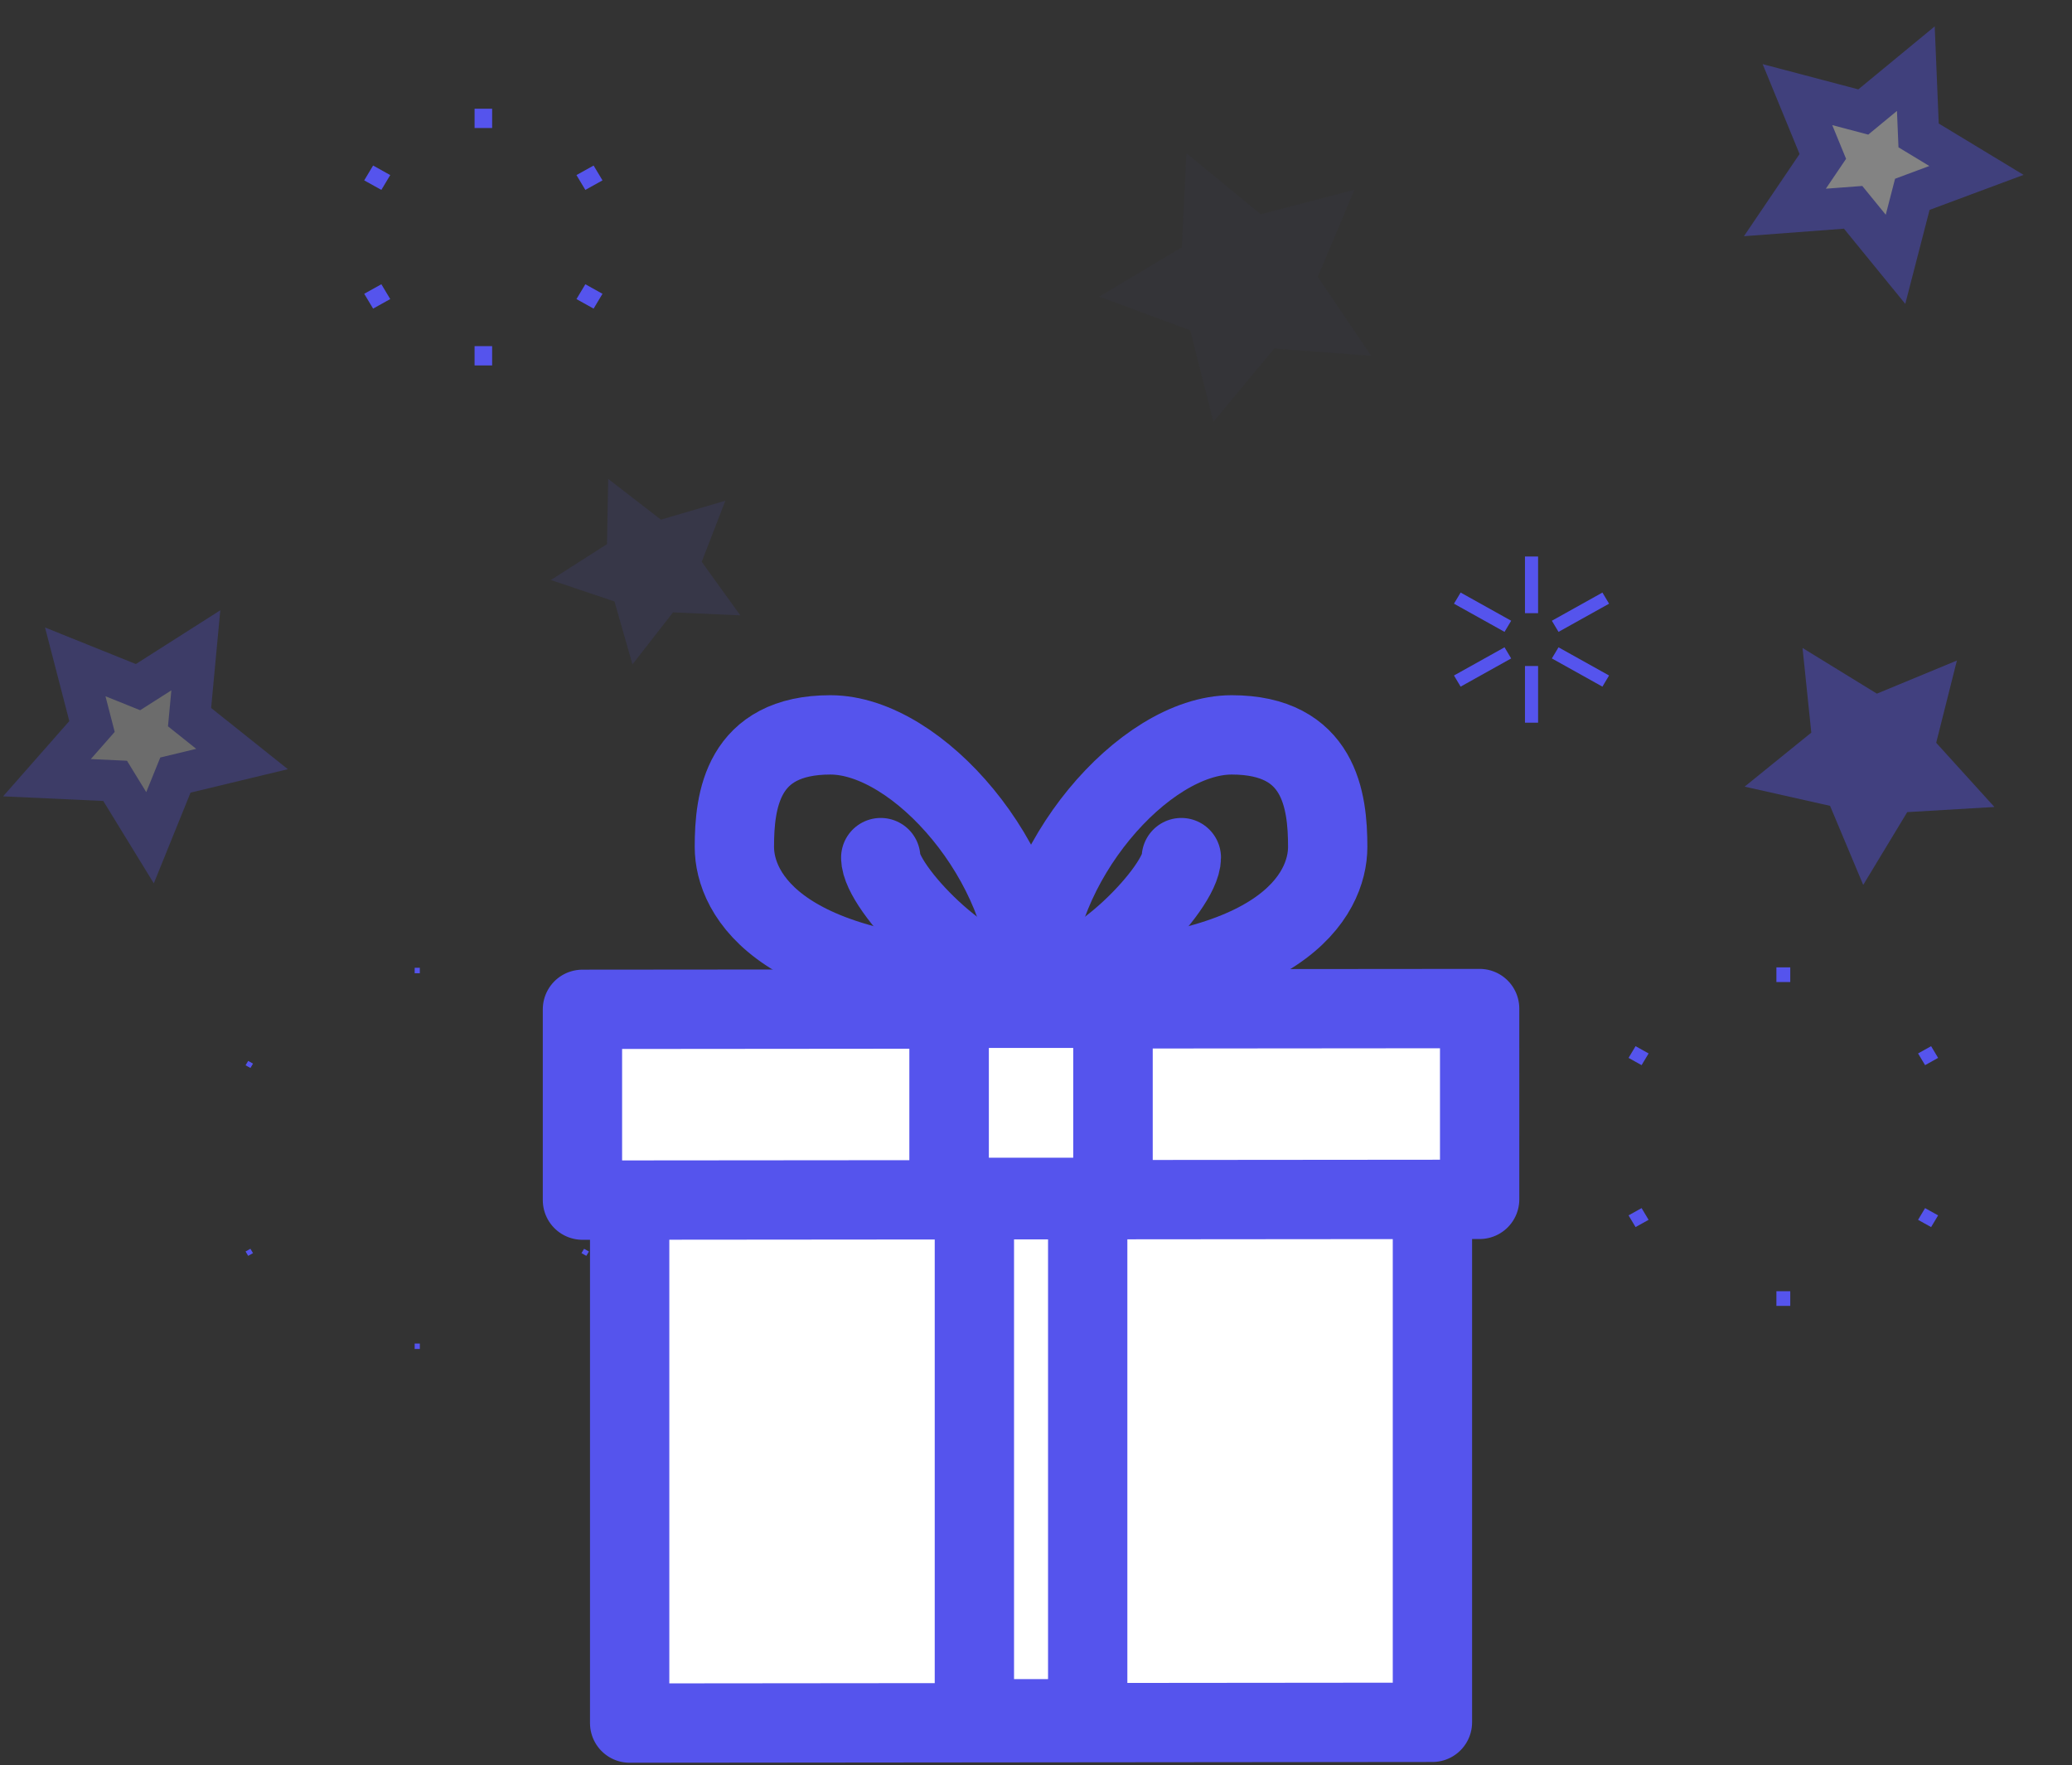<svg width="209" height="178" viewBox="0 0 209 178" fill="none" xmlns="http://www.w3.org/2000/svg">
<rect x="0" y="0" width="209" height="178" fill="#333333" stroke="none"/>
<path d="M144.487 116.772L63.513 116.849V173.757L144.487 173.68V116.772Z" fill="white"/>
<path d="M144.487 116.772L63.513 116.849V173.757L144.487 173.68V116.772Z" stroke="#5554ED" stroke-width="8" stroke-linejoin="round"/>
<path d="M109.715 117.359V173.324H98.285V117.359H109.715Z" fill="white"/>
<path d="M109.715 117.359V173.324H98.285V117.359H109.715Z" stroke="#5554ED" stroke-width="8" stroke-linejoin="round"/>
<path d="M112.255 101.676L112.255 120.741L95.745 120.742L95.745 101.677L112.255 101.676ZM149.249 101.704L58.751 101.782L58.751 121.021L149.25 120.944L149.249 101.704Z" fill="white"/>
<path d="M112.255 101.676L112.255 120.741L95.745 120.742L95.745 101.677L112.255 101.676ZM149.249 101.704L58.751 101.782L58.751 121.021L149.25 120.944L149.249 101.704Z" stroke="#5554ED" stroke-width="8" stroke-linejoin="round"/>
<path d="M112.255 101.677L112.255 120.742L95.745 120.742L95.745 101.677L112.255 101.677Z" fill="white"/>
<path d="M112.255 101.677L112.255 120.742L95.745 120.742L95.745 101.677L112.255 101.677Z" stroke="#5554ED" stroke-width="8" stroke-linejoin="round"/>
<path d="M83.759 74.106C74.869 74.106 74.075 80.718 74.075 85.407C74.075 90.096 78.52 99.091 103.841 99.091C103.841 87.175 92.649 74.106 83.759 74.106Z" stroke="#5554ED" stroke-width="8"/>
<path d="M88.839 86.483C88.839 89.481 97.65 98.86 103.444 98.86" stroke="#5554ED" stroke-width="8" stroke-linecap="round" stroke-linejoin="round"/>
<path d="M124.24 74.106C133.13 74.106 133.924 80.718 133.924 85.407C133.924 90.096 129.479 99.091 104.158 99.091C104.158 87.175 115.35 74.107 124.24 74.106Z" stroke="#5554ED" stroke-width="8"/>
<path d="M119.16 86.483C119.16 89.481 110.35 98.86 104.555 98.86" stroke="#5554ED" stroke-width="8" stroke-linecap="round" stroke-linejoin="round"/>
<g opacity="0.281">
<path d="M24.415 76.54L19.121 72.318L19.753 65.578L13.922 69.29L7.591 66.744L9.281 73.26L4.735 78.426L11.612 78.742L15.133 84.481L17.693 78.159L24.415 76.54Z" fill="white"/>
<path d="M24.415 76.54L19.121 72.318L19.753 65.578L13.922 69.29L7.591 66.744L9.281 73.26L4.735 78.426L11.612 78.742L15.133 84.481L17.693 78.159L24.415 76.54Z" stroke="#5554ED" stroke-width="4.16"/>
</g>
<g opacity="0.394">
<path d="M199.362 17.187L193.527 13.655L193.248 6.923L187.947 11.293L181.307 9.542L183.865 15.774L180.04 21.424L186.922 20.907L191.198 26.149L192.893 19.596L199.362 17.187Z" fill="white"/>
<path d="M199.362 17.187L193.527 13.655L193.248 6.923L187.947 11.293L181.307 9.542L183.865 15.774L180.04 21.424L186.922 20.907L191.198 26.149L192.893 19.596L199.362 17.187Z" stroke="#5554ED" stroke-width="4.157"/>
</g>
<g opacity="0.115">
<path d="M73.163 50.496L66.665 52.402L61.349 48.294L61.225 54.872L55.56 58.491L61.981 60.651L63.795 66.995L67.888 61.752L74.674 62.054L70.782 56.654L73.163 50.496Z" fill="#5554ED"/>
</g>
<g opacity="0.025">
<path d="M136.633 19.125L127.167 21.597L119.667 15.436L119.204 24.93L110.867 29.913L120.046 33.309L122.393 42.549L128.53 35.154L138.317 35.883L132.93 27.915L136.633 19.125Z" fill="#5554ED"/>
</g>
<g opacity="0.407">
<path d="M181.82 65.342L182.704 73.878L175.979 79.326L184.595 81.261L187.94 89.235L192.381 81.895L201.172 81.376L195.301 74.903L197.39 66.609L189.32 69.948L181.82 65.342Z" fill="#5554ED"/>
</g>
<mask id="mask0_2032_24982" style="mask-type:luminance" maskUnits="userSpaceOnUse" x="10" y="86" width="64" height="62">
<path d="M10.337 86.062H73.837V147.562H10.337V86.062Z" fill="white"/>
</mask>
<g mask="url(#mask0_2032_24982)">
<mask id="mask1_2032_24982" style="mask-type:luminance" maskUnits="userSpaceOnUse" x="10" y="86" width="64" height="62">
<path d="M10.337 86.062H73.837V147.562H10.337V86.062Z" fill="white"/>
</mask>
<g mask="url(#mask1_2032_24982)">
<path d="M42.347 97.592H41.827V98.143H42.347V97.592Z" fill="#5554ED"/>
</g>
<mask id="mask2_2032_24982" style="mask-type:luminance" maskUnits="userSpaceOnUse" x="-2" y="74" width="88" height="85">
<path d="M53.342 74.807L85.459 128.419L30.833 158.817L-1.284 105.205L53.342 74.807Z" fill="white"/>
</mask>
<g mask="url(#mask2_2032_24982)">
<path d="M59.406 107.423L59.142 106.983L58.653 107.256L58.916 107.695L59.406 107.423Z" fill="#5554ED"/>
</g>
<mask id="mask3_2032_24982" style="mask-type:luminance" maskUnits="userSpaceOnUse" x="-2" y="74" width="88" height="85">
<path d="M85.459 105.205L53.342 158.817L-1.284 128.419L30.833 74.807L85.459 105.205Z" fill="white"/>
</mask>
<g mask="url(#mask3_2032_24982)">
<path d="M59.142 126.641L59.405 126.201L58.916 125.929L58.652 126.368L59.142 126.641Z" fill="#5554ED"/>
</g>
<mask id="mask4_2032_24982" style="mask-type:luminance" maskUnits="userSpaceOnUse" x="10" y="86" width="64" height="62">
<path d="M73.837 147.562H10.337V86.062H73.837V147.562Z" fill="white"/>
</mask>
<g mask="url(#mask4_2032_24982)">
<path d="M41.827 136.033H42.348V135.482H41.827V136.033Z" fill="#5554ED"/>
</g>
<mask id="mask5_2032_24982" style="mask-type:luminance" maskUnits="userSpaceOnUse" x="-2" y="74" width="88" height="85">
<path d="M30.834 158.817L-1.284 105.205L53.342 74.807L85.459 128.419L30.834 158.817Z" fill="white"/>
</mask>
<g mask="url(#mask5_2032_24982)">
<path d="M24.77 126.201L25.033 126.641L25.523 126.368L25.259 125.929L24.77 126.201Z" fill="#5554ED"/>
</g>
<mask id="mask6_2032_24982" style="mask-type:luminance" maskUnits="userSpaceOnUse" x="-2" y="74" width="88" height="85">
<path d="M-1.284 128.419L30.833 74.807L85.459 105.205L53.342 158.817L-1.284 128.419Z" fill="white"/>
</mask>
<g mask="url(#mask6_2032_24982)">
<path d="M25.033 106.983L24.77 107.423L25.26 107.695L25.523 107.256L25.033 106.983Z" fill="#5554ED"/>
</g>
</g>
<mask id="mask7_2032_24982" style="mask-type:luminance" maskUnits="userSpaceOnUse" x="151" y="86" width="58" height="57">
<path d="M151.308 86.944H208.458V142.294H151.308V86.944Z" fill="white"/>
</mask>
<g mask="url(#mask7_2032_24982)">
<mask id="mask8_2032_24982" style="mask-type:luminance" maskUnits="userSpaceOnUse" x="151" y="86" width="58" height="57">
<path d="M151.308 86.944H208.458V142.294H151.308V86.944Z" fill="white"/>
</mask>
<g mask="url(#mask8_2032_24982)">
<path d="M180.582 97.55H179.184V99.03H180.582V97.55Z" fill="#5554ED"/>
</g>
<mask id="mask9_2032_24982" style="mask-type:luminance" maskUnits="userSpaceOnUse" x="140" y="76" width="79" height="77">
<path d="M190.012 76.814L218.918 125.066L169.754 152.424L140.849 104.173L190.012 76.814Z" fill="white"/>
</mask>
<g mask="url(#mask9_2032_24982)">
<path d="M195.496 106.679L194.789 105.498L193.473 106.23L194.181 107.411L195.496 106.679Z" fill="#5554ED"/>
</g>
<mask id="mask10_2032_24982" style="mask-type:luminance" maskUnits="userSpaceOnUse" x="140" y="76" width="79" height="77">
<path d="M218.917 104.173L190.012 152.424L140.849 125.066L169.754 76.814L218.917 104.173Z" fill="white"/>
</mask>
<g mask="url(#mask10_2032_24982)">
<path d="M194.788 123.741L195.496 122.56L194.18 121.828L193.473 123.009L194.788 123.741Z" fill="#5554ED"/>
</g>
<mask id="mask11_2032_24982" style="mask-type:luminance" maskUnits="userSpaceOnUse" x="151" y="86" width="58" height="57">
<path d="M208.458 142.294H151.308V86.944H208.458V142.294Z" fill="white"/>
</mask>
<g mask="url(#mask11_2032_24982)">
<path d="M179.184 131.688H180.582V130.208H179.184V131.688Z" fill="#5554ED"/>
</g>
<mask id="mask12_2032_24982" style="mask-type:luminance" maskUnits="userSpaceOnUse" x="140" y="76" width="79" height="77">
<path d="M169.753 152.424L140.848 104.173L190.011 76.814L218.916 125.065L169.753 152.424Z" fill="white"/>
</mask>
<g mask="url(#mask12_2032_24982)">
<path d="M164.269 122.559L164.977 123.74L166.292 123.008L165.585 121.827L164.269 122.559Z" fill="#5554ED"/>
</g>
<mask id="mask13_2032_24982" style="mask-type:luminance" maskUnits="userSpaceOnUse" x="140" y="76" width="79" height="77">
<path d="M140.849 125.065L169.754 76.814L218.917 104.173L190.012 152.424L140.849 125.065Z" fill="white"/>
</mask>
<g mask="url(#mask13_2032_24982)">
<path d="M164.978 105.498L164.27 106.679L165.585 107.411L166.293 106.23L164.978 105.498Z" fill="#5554ED"/>
</g>
</g>
<mask id="mask14_2032_24982" style="mask-type:luminance" maskUnits="userSpaceOnUse" x="24" y="0" width="49" height="47">
<path d="M24.942 0.845H72.567V46.97H24.942V0.845Z" fill="white"/>
</mask>
<g mask="url(#mask14_2032_24982)">
<mask id="mask15_2032_24982" style="mask-type:luminance" maskUnits="userSpaceOnUse" x="24" y="0" width="49" height="47">
<path d="M24.942 0.845H72.567V46.97H24.942V0.845Z" fill="white"/>
</mask>
<g mask="url(#mask15_2032_24982)">
<path d="M49.641 10.964H47.87V12.909H49.641V10.964Z" fill="#5554ED"/>
</g>
<mask id="mask16_2032_24982" style="mask-type:luminance" maskUnits="userSpaceOnUse" x="16" y="-8" width="66" height="64">
<path d="M57.195 -7.597L81.283 32.613L40.314 55.411L16.226 15.202L57.195 -7.597Z" fill="white"/>
</mask>
<g mask="url(#mask16_2032_24982)">
<path d="M60.772 18.189L59.876 16.693L58.147 17.655L59.043 19.151L60.772 18.189Z" fill="#5554ED"/>
</g>
<mask id="mask17_2032_24982" style="mask-type:luminance" maskUnits="userSpaceOnUse" x="16" y="-8" width="66" height="64">
<path d="M81.284 15.202L57.196 55.411L16.227 32.613L40.315 -7.596L81.284 15.202Z" fill="white"/>
</mask>
<g mask="url(#mask17_2032_24982)">
<path d="M59.876 31.122L60.772 29.626L59.043 28.664L58.147 30.16L59.876 31.122Z" fill="#5554ED"/>
</g>
<mask id="mask18_2032_24982" style="mask-type:luminance" maskUnits="userSpaceOnUse" x="24" y="0" width="49" height="47">
<path d="M72.567 46.97H24.942V0.845H72.567V46.97Z" fill="white"/>
</mask>
<g mask="url(#mask18_2032_24982)">
<path d="M47.869 36.851H49.64V34.905H47.869V36.851Z" fill="#5554ED"/>
</g>
<mask id="mask19_2032_24982" style="mask-type:luminance" maskUnits="userSpaceOnUse" x="16" y="-8" width="66" height="64">
<path d="M40.315 55.411L16.227 15.202L57.196 -7.597L81.284 32.612L40.315 55.411Z" fill="white"/>
</mask>
<g mask="url(#mask19_2032_24982)">
<path d="M36.738 29.625L37.634 31.121L39.363 30.159L38.467 28.663L36.738 29.625Z" fill="#5554ED"/>
</g>
<mask id="mask20_2032_24982" style="mask-type:luminance" maskUnits="userSpaceOnUse" x="16" y="-8" width="66" height="64">
<path d="M16.227 32.612L40.314 -7.597L81.284 15.202L57.196 55.411L16.227 32.612Z" fill="white"/>
</mask>
<g mask="url(#mask20_2032_24982)">
<path d="M37.635 16.692L36.738 18.189L38.467 19.15L39.363 17.654L37.635 16.692Z" fill="#5554ED"/>
</g>
</g>
<mask id="mask21_2032_24982" style="mask-type:luminance" maskUnits="userSpaceOnUse" x="136" y="47" width="37" height="35">
<path d="M136.703 47.277H172.263V81.717H136.703V47.277Z" fill="white"/>
</mask>
<g mask="url(#mask21_2032_24982)">
<mask id="mask22_2032_24982" style="mask-type:luminance" maskUnits="userSpaceOnUse" x="136" y="47" width="37" height="35">
<path d="M136.703 47.277H172.263V81.717H136.703V47.277Z" fill="white"/>
</mask>
<g mask="url(#mask22_2032_24982)">
<path d="M155.144 56.119H153.821V61.834H155.144V56.119Z" fill="#5554ED"/>
</g>
<mask id="mask23_2032_24982" style="mask-type:luminance" maskUnits="userSpaceOnUse" x="130" y="40" width="49" height="49">
<path d="M160.785 40.975L178.771 70.998L148.18 88.02L130.195 57.998L160.785 40.975Z" fill="white"/>
</mask>
<g mask="url(#mask23_2032_24982)">
<path d="M162.305 60.877L161.634 59.754L156.534 62.597L157.206 63.72L162.305 60.877Z" fill="#5554ED"/>
</g>
<mask id="mask24_2032_24982" style="mask-type:luminance" maskUnits="userSpaceOnUse" x="130" y="40" width="49" height="49">
<path d="M178.771 57.997L160.785 88.02L130.195 70.997L148.18 40.974L178.771 57.997Z" fill="white"/>
</mask>
<g mask="url(#mask24_2032_24982)">
<path d="M161.634 69.241L162.305 68.118L157.205 65.275L156.534 66.398L161.634 69.241Z" fill="#5554ED"/>
</g>
<mask id="mask25_2032_24982" style="mask-type:luminance" maskUnits="userSpaceOnUse" x="136" y="47" width="37" height="35">
<path d="M172.263 81.718H136.703V47.278H172.263V81.718Z" fill="white"/>
</mask>
<g mask="url(#mask25_2032_24982)">
<path d="M153.822 72.876H155.144V67.161H153.822V72.876Z" fill="#5554ED"/>
</g>
<mask id="mask26_2032_24982" style="mask-type:luminance" maskUnits="userSpaceOnUse" x="130" y="40" width="49" height="49">
<path d="M148.18 88.02L130.195 57.998L160.785 40.975L178.771 70.998L148.18 88.02Z" fill="white"/>
</mask>
<g mask="url(#mask26_2032_24982)">
<path d="M146.66 68.118L147.332 69.241L152.431 66.398L151.76 65.275L146.66 68.118Z" fill="#5554ED"/>
</g>
<mask id="mask27_2032_24982" style="mask-type:luminance" maskUnits="userSpaceOnUse" x="130" y="40" width="49" height="49">
<path d="M130.195 70.997L148.18 40.974L178.771 57.997L160.785 88.02L130.195 70.997Z" fill="white"/>
</mask>
<g mask="url(#mask27_2032_24982)">
<path d="M147.332 59.753L146.66 60.876L151.76 63.719L152.431 62.596L147.332 59.753Z" fill="#5554ED"/>
</g>
</g>
</svg>
